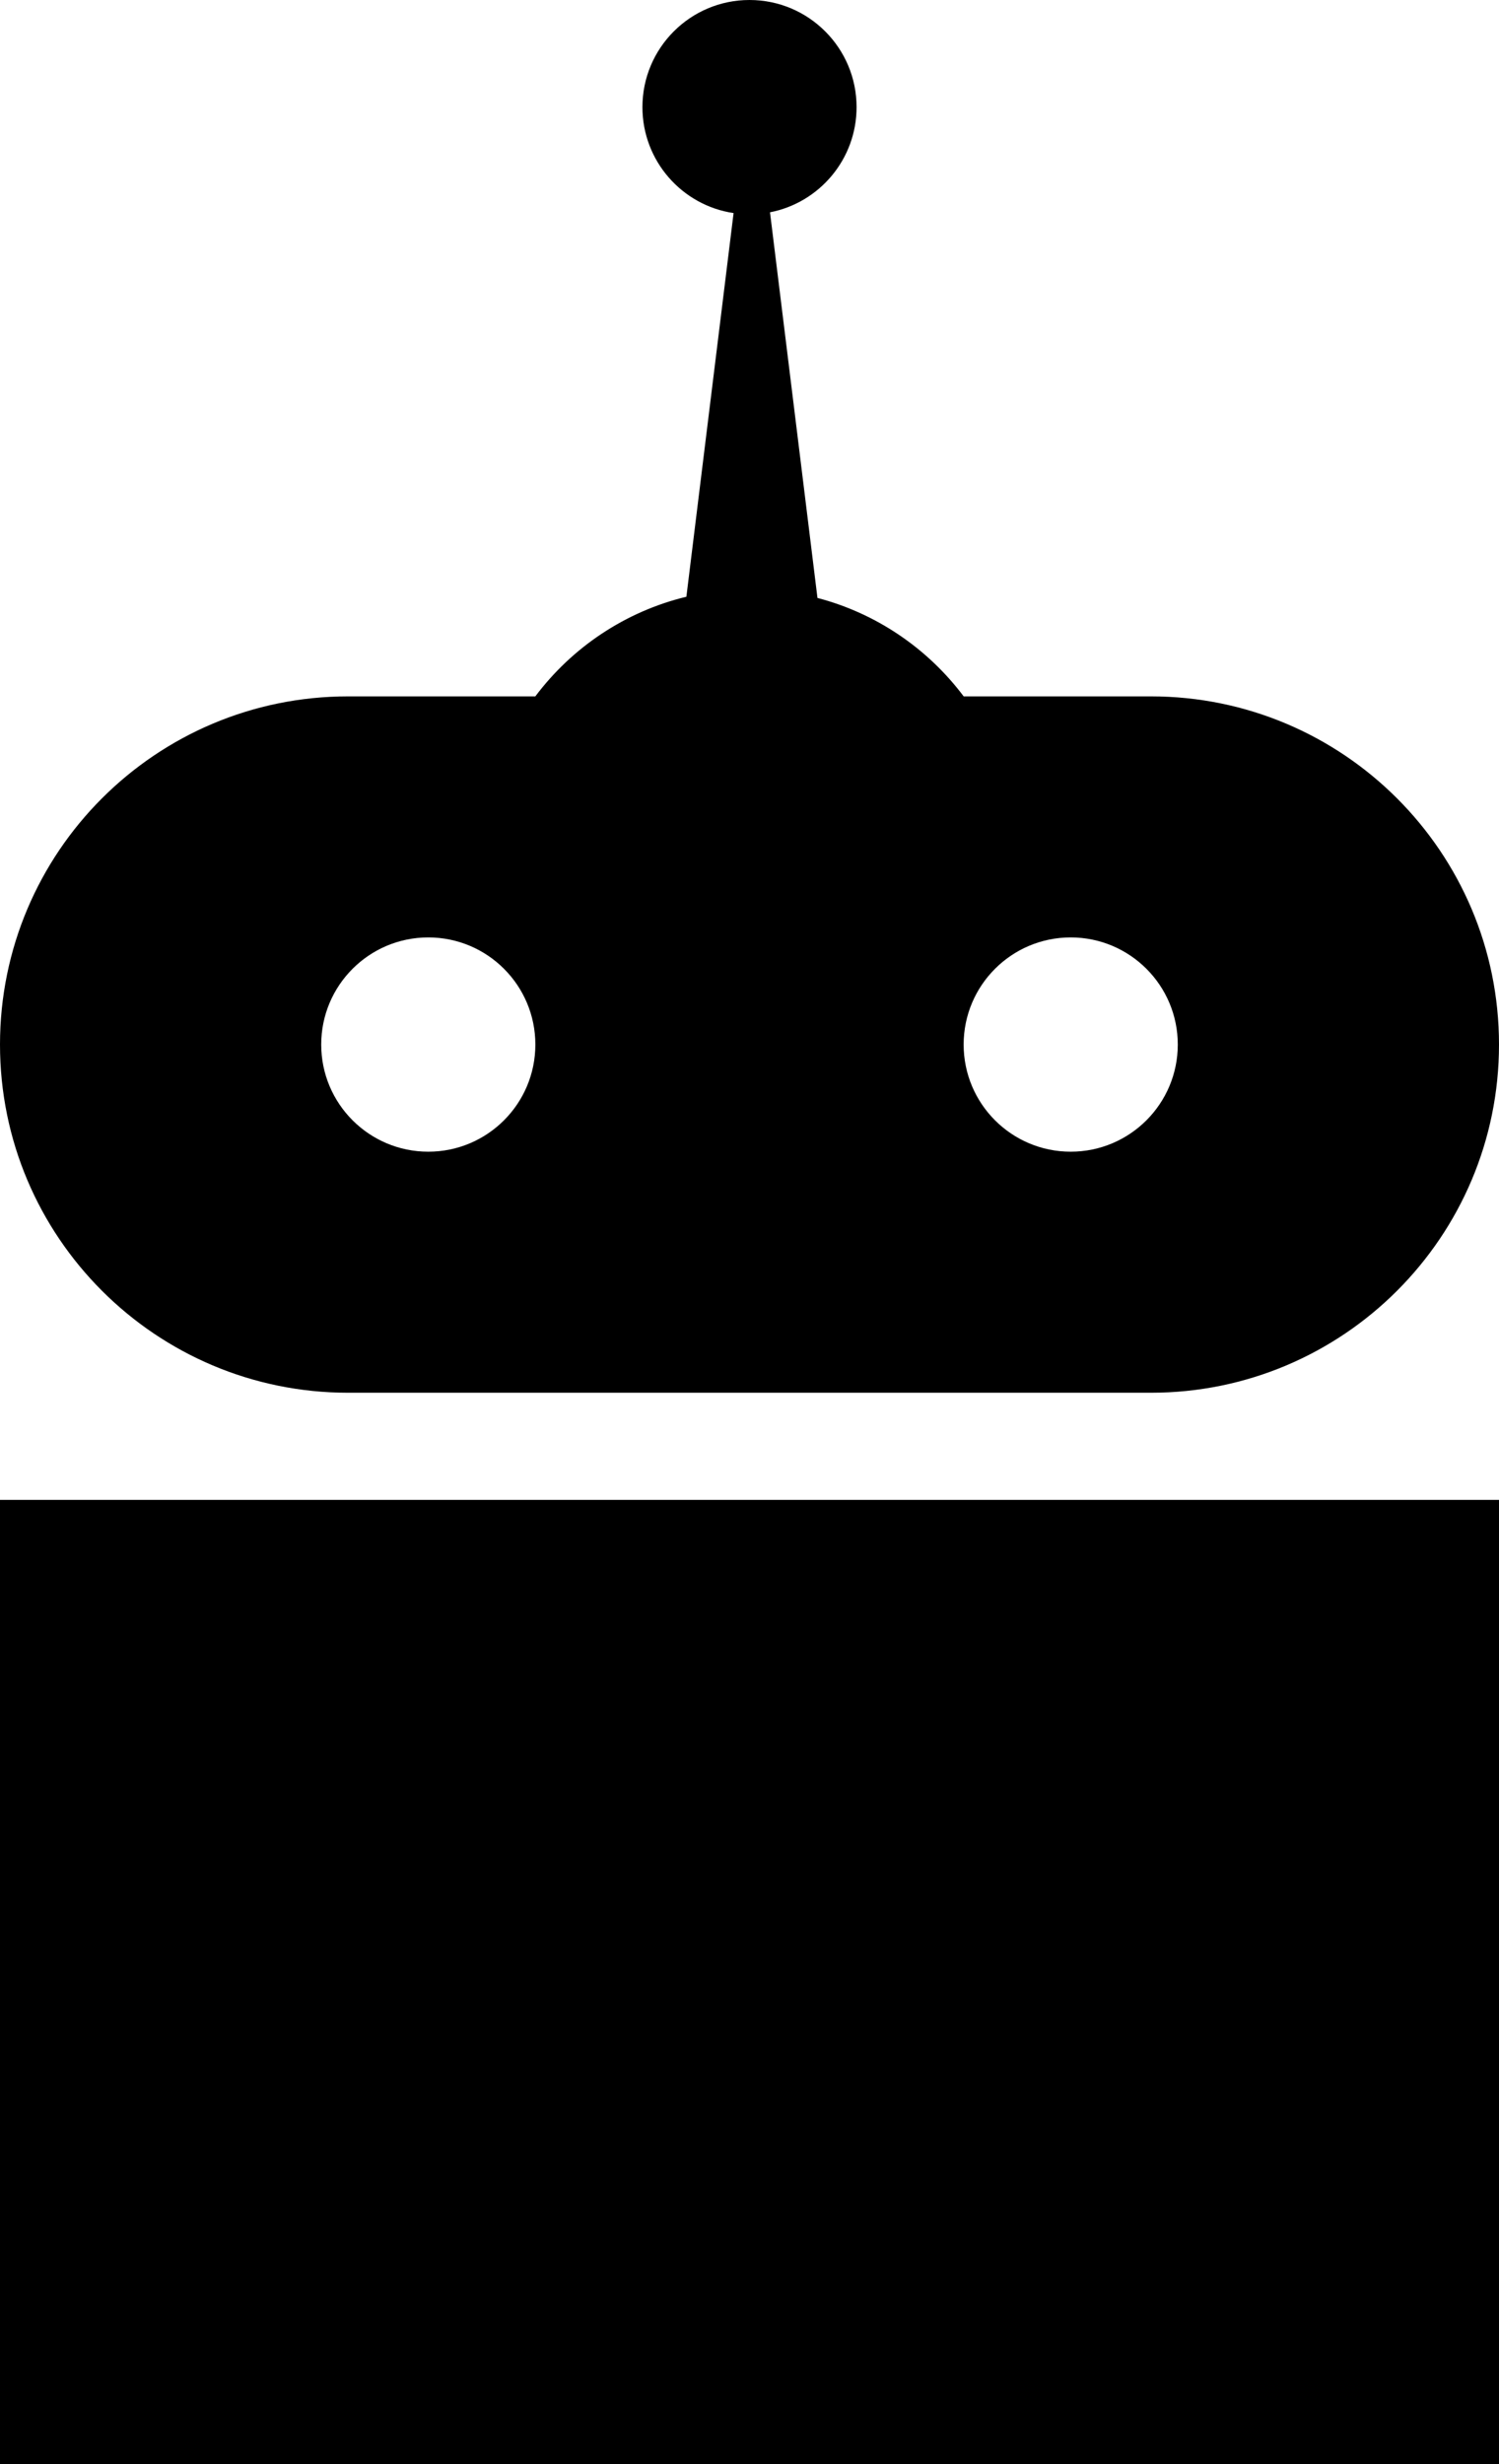 <svg width="56px" height="92px" viewBox="0 0 56 92" class="mascot icon">
    <title>Mascot Icon</title>
    <path d="M28.766,7.927 L30.539,22.325 C32.752,22.904 34.665,24.222 36.001,26 L42.994,26 C50.177,26 56,31.819 56,39 C56,46.18 50.179,52 42.994,52 L13.006,52 C5.823,52 0,46.181 0,39 C0,31.82 5.821,26 13.006,26 L19.999,26 C21.371,24.174 23.353,22.833 25.642,22.28 L27.405,7.956 C25.478,7.669 24,6.007 24,4 C24,1.791 25.791,0 28,0 C30.209,0 32,1.791 32,4 C32,5.947 30.609,7.569 28.766,7.927 Z M0,56 L56,56 L56,92 L0,92 L0,56 Z M12,61 L44,61 L44,87 L12,87 L12,61 Z M39,77 L26.778,77 L26.778,78 L39,78 L39,77 Z M25.148,77 L17,77 L17,78 L25.148,78 L25.148,77 Z M37,73 L28.852,73 L28.852,74 L37,74 L37,73 Z M37,79 L28.852,79 L28.852,80 L37,80 L37,79 Z M31,71 L22.852,71 L22.852,72 L31,72 L31,71 Z M23.111,75.053 L17,75.053 L17,76.053 L23.111,76.053 L23.111,75.053 Z M23.111,69 L17,69 L17,70 L23.111,70 L23.111,69 Z M39,67 L32.889,67 L32.889,68 L39,68 L39,67 Z M28,75.053 L24.741,75.053 L24.741,76.053 L28,76.053 L28,75.053 Z M34,69 L30.741,69 L30.741,70 L34,70 L34,69 Z M26.37,67 L23.111,67 L23.111,68 L26.37,68 L26.37,67 Z M36,71 L32.741,71 L32.741,72 L36,72 L36,71 Z M39,75.053 L35.741,75.053 L35.741,76.053 L39,76.053 L39,75.053 Z M39,69 L35.741,69 L35.741,70 L39,70 L39,69 Z M31.259,67 L28,67 L28,68 L31.259,68 L31.259,67 Z M27,73 L23.741,73 L23.741,74 L27,74 L27,73 Z M27,79 L23.741,79 L23.741,80 L27,80 L27,79 Z M34.111,75.053 L29.63,75.053 L29.63,76.053 L34.111,76.053 L34.111,75.053 Z M21.481,67 L17,67 L17,68 L21.481,68 L21.481,67 Z M29,69 L24.519,69 L24.519,70 L29,70 L29,69 Z M21.481,73 L17,73 L17,74 L21.481,74 L21.481,73 Z M21.481,79 L17,79 L17,80 L21.481,80 L21.481,79 Z M21.481,71 L17,71 L17,72 L21.481,72 L21.481,71 Z M40,43 C42.209,43 44,41.209 44,39 C44,36.791 42.209,35 40,35 C37.791,35 36,36.791 36,39 C36,41.209 37.791,43 40,43 Z M16,35 C13.791,35 12,36.791 12,39 C12,41.209 13.791,43 16,43 C18.209,43 20,41.209 20,39 C20,36.791 18.209,35 16,35 Z"></path>
</svg>
